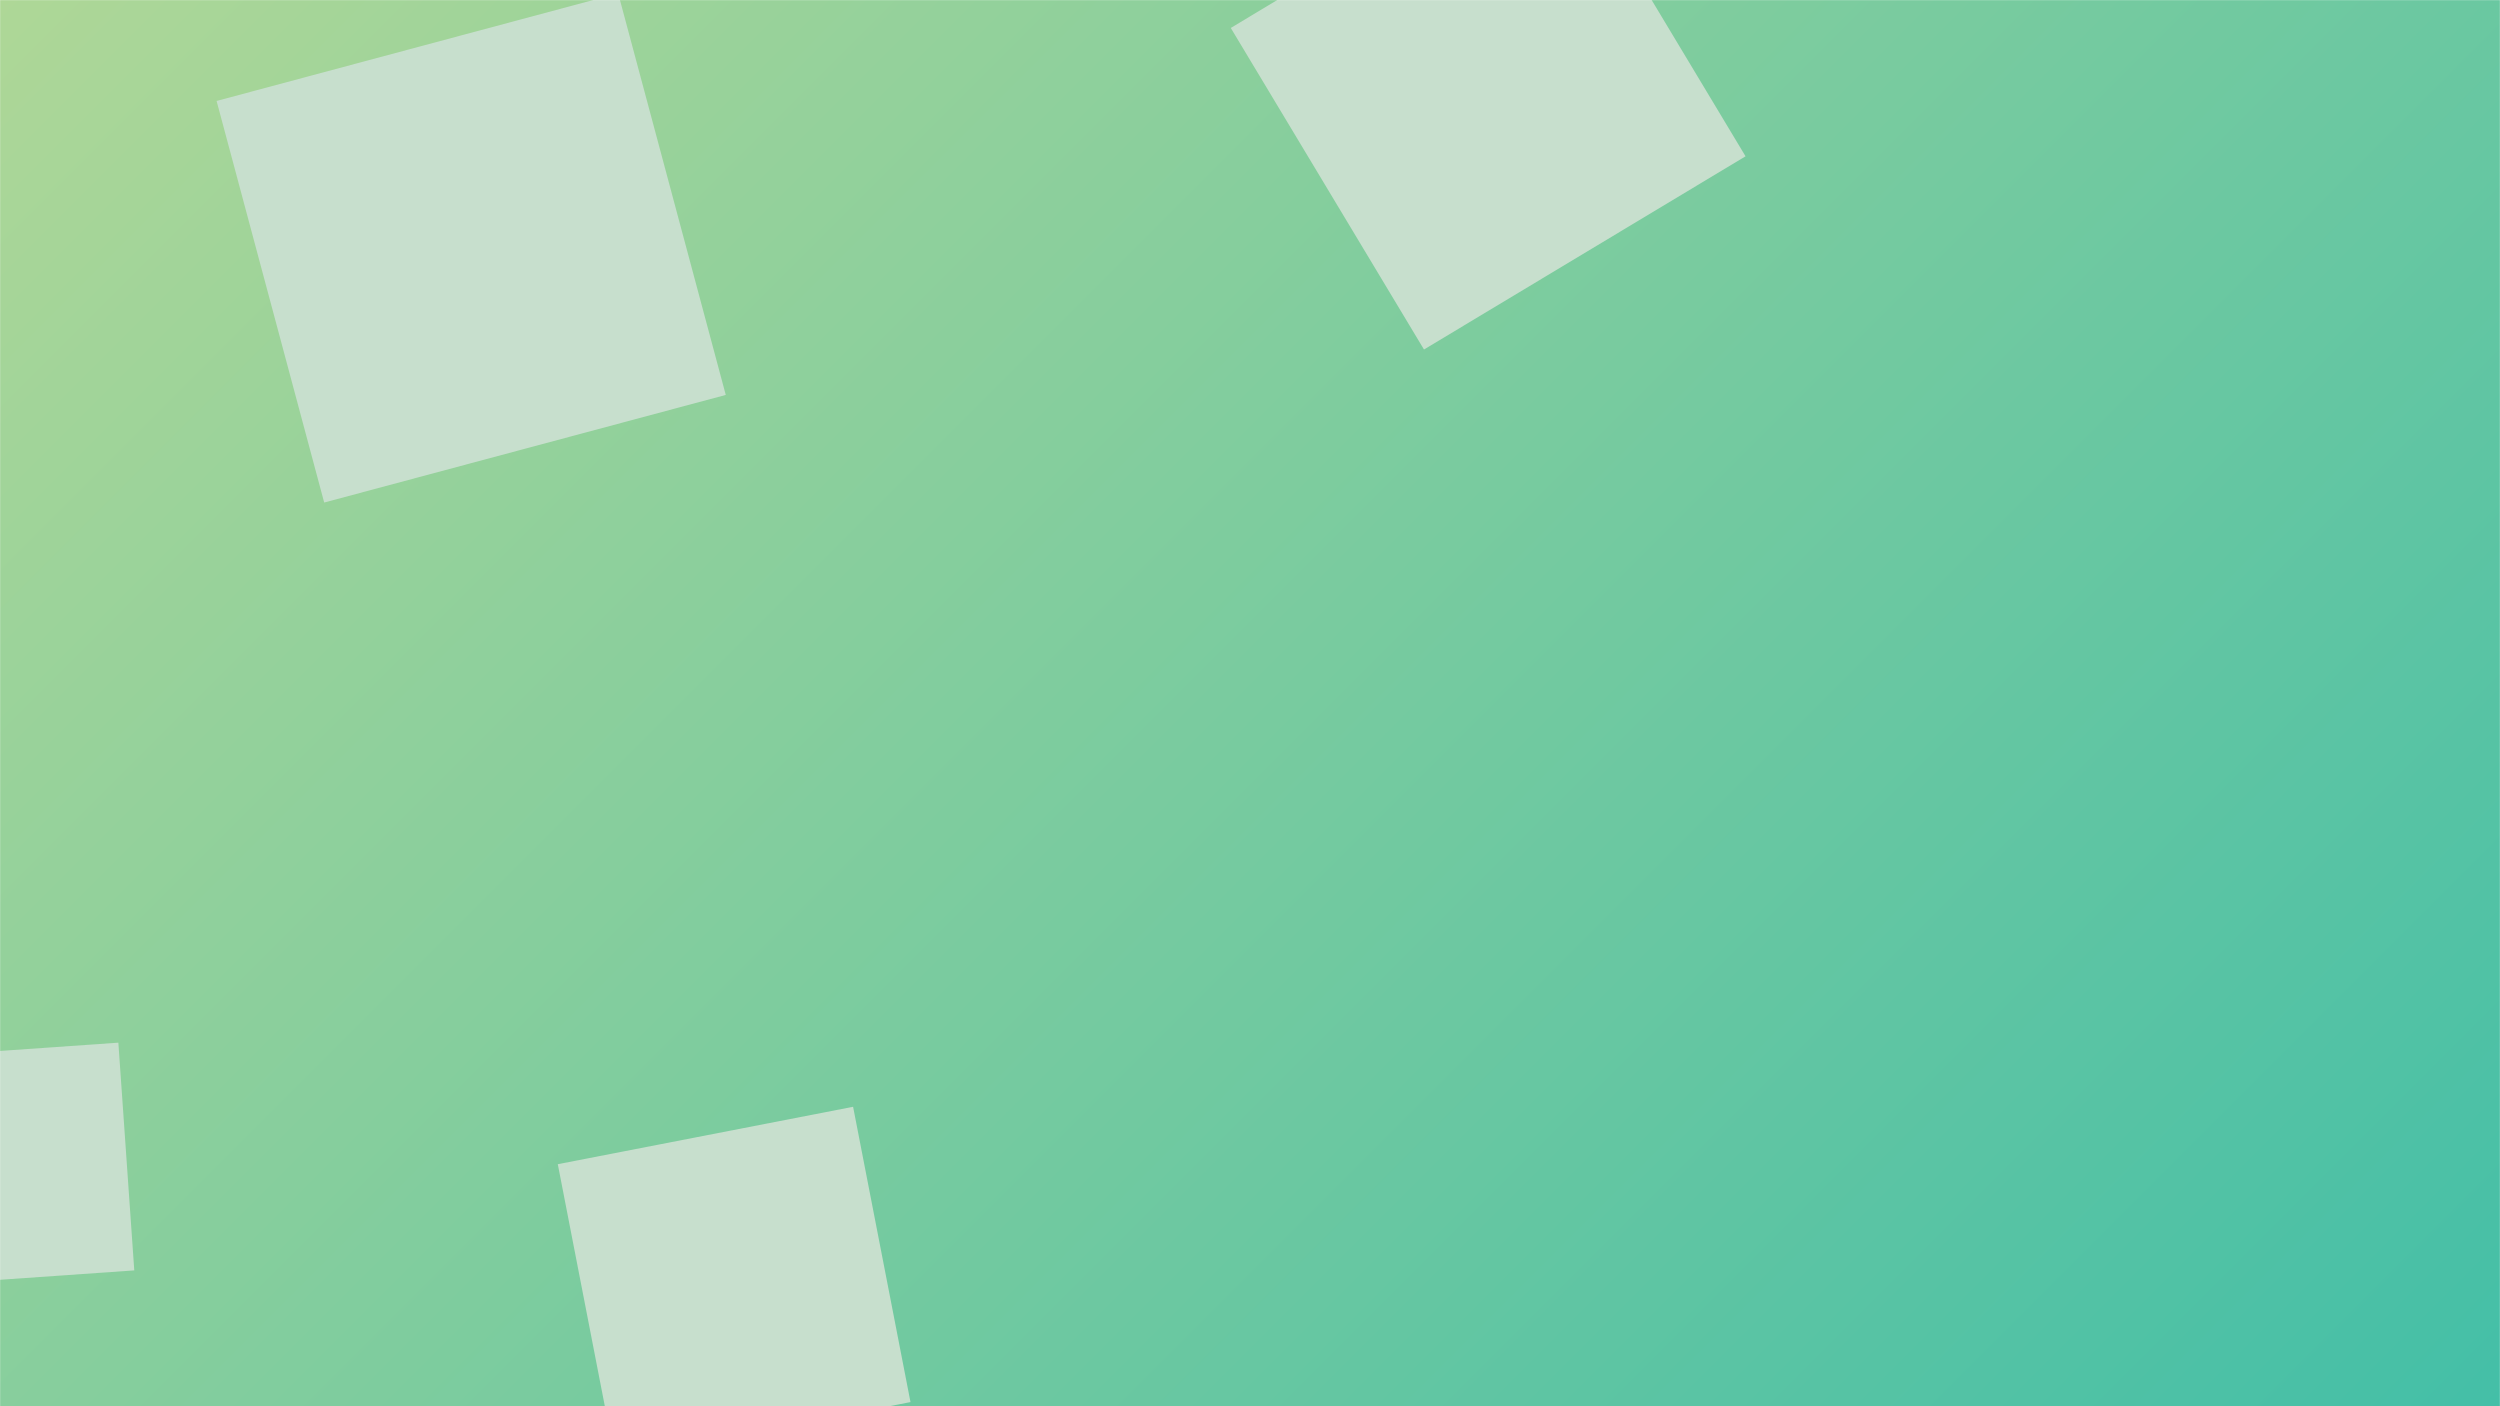 <svg xmlns="http://www.w3.org/2000/svg" version="1.1" xmlns:xlink="http://www.w3.org/1999/xlink" xmlns:svgjs="http://svgjs.com/svgjs" width="1920" height="1080" preserveAspectRatio="none" viewBox="0 0 1920 1080"><g mask="url(&quot;#SvgjsMask1062&quot;)" fill="none"><rect width="1920" height="1080" x="0" y="0" fill="url(#SvgjsLinearGradient1063)"></rect><path d="M-71.768 987.891L103.126 975.661 90.896 800.768-83.997 812.997z" fill="rgba(199, 223, 205, 1)" class="triangle-float3"></path><path d="M474.752-5.108L166.34 77.531 248.979 385.943 557.391 303.304z" fill="rgba(199, 223, 205, 1)" class="triangle-float2"></path><path d="M699.258 1076.807L655.174 850.016 428.383 894.1 472.467 1120.89z" fill="rgba(199, 223, 205, 1)" class="triangle-float3"></path><path d="M945.236 21.466L1093.623 268.422 1340.579 120.036 1192.193-126.92z" fill="rgba(199, 223, 205, 1)" class="triangle-float1"></path></g><defs><mask id="SvgjsMask1062"><rect width="1920" height="1080" fill="#ffffff"></rect></mask><linearGradient x1="10.94%" y1="-19.44%" x2="89.06%" y2="119.44%" gradientUnits="userSpaceOnUse" id="SvgjsLinearGradient1063"><stop stop-color="rgba(174, 215, 151, 1)" offset="0"></stop><stop stop-color="rgba(68, 191, 167, 1)" offset="1"></stop></linearGradient><style>
            @keyframes float1 {
                0%{transform: translate(0, 0)}
                50%{transform: translate(-10px, 0)}
                100%{transform: translate(0, 0)}
            }

            .triangle-float1 {
                animation: float1 5s infinite;
            }

            @keyframes float2 {
                0%{transform: translate(0, 0)}
                50%{transform: translate(-5px, -5px)}
                100%{transform: translate(0, 0)}
            }

            .triangle-float2 {
                animation: float2 4s infinite;
            }

            @keyframes float3 {
                0%{transform: translate(0, 0)}
                50%{transform: translate(0, -10px)}
                100%{transform: translate(0, 0)}
            }

            .triangle-float3 {
                animation: float3 6s infinite;
            }
        </style></defs></svg>